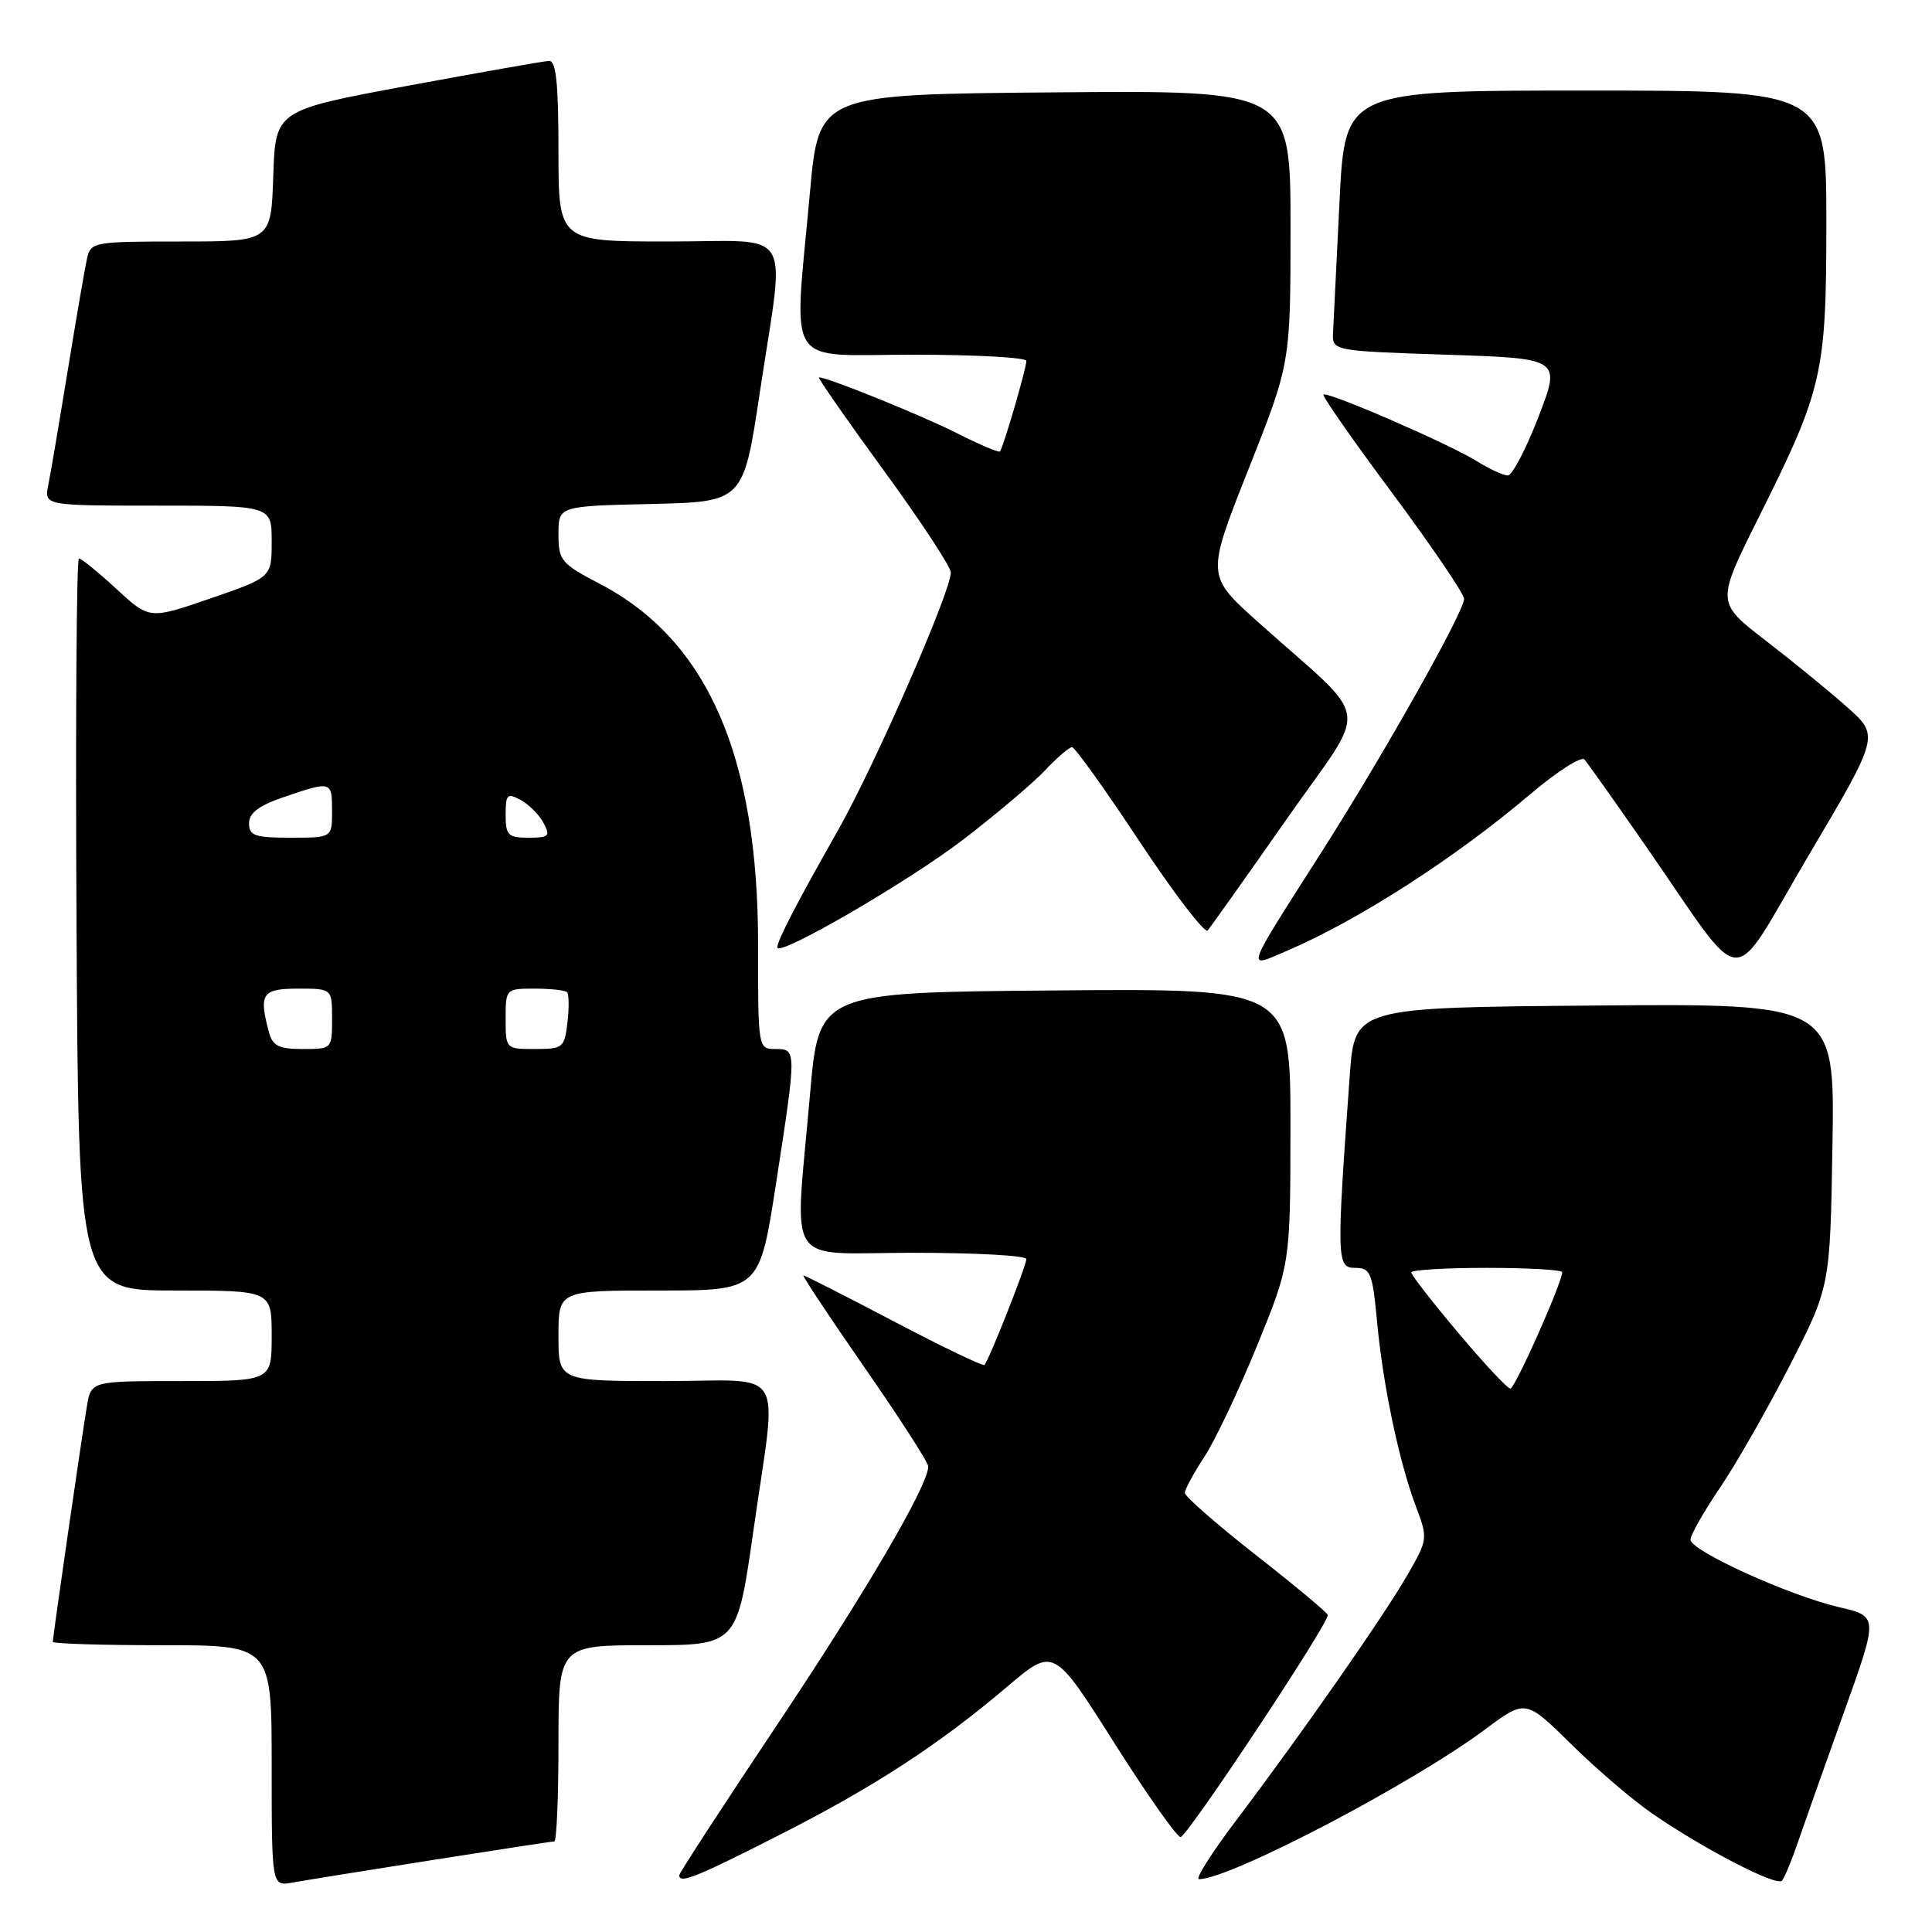 <?xml version="1.0" encoding="UTF-8" standalone="no"?>
<!DOCTYPE svg PUBLIC "-//W3C//DTD SVG 1.1//EN" "http://www.w3.org/Graphics/SVG/1.1/DTD/svg11.dtd" >
<svg xmlns="http://www.w3.org/2000/svg" xmlns:xlink="http://www.w3.org/1999/xlink" version="1.1" viewBox="0 0 256 256">
 <g >
 <path fill="currentColor"
d=" M 57.20 246.48 C 65.83 245.12 73.14 244.00 73.45 244.00 C 73.75 244.00 74.00 238.15 74.00 231.00 C 74.00 218.00 74.00 218.00 85.84 218.00 C 97.67 218.00 97.67 218.00 99.84 202.75 C 103.00 180.50 104.49 183.00 88.00 183.00 C 74.00 183.00 74.00 183.00 74.00 177.00 C 74.00 171.00 74.00 171.00 87.32 171.00 C 100.64 171.00 100.64 171.00 102.84 156.75 C 105.57 139.05 105.57 139.00 102.72 139.00 C 100.46 139.00 100.44 138.89 100.45 125.25 C 100.46 100.15 93.74 84.81 79.49 77.37 C 74.34 74.68 74.00 74.27 74.00 70.78 C 74.00 67.06 74.00 67.06 86.25 66.78 C 98.50 66.50 98.50 66.50 100.68 52.00 C 104.05 29.62 105.50 32.00 88.50 32.00 C 74.00 32.00 74.00 32.00 74.00 20.00 C 74.00 11.03 73.68 8.02 72.75 8.07 C 72.06 8.10 63.62 9.59 54.00 11.37 C 36.50 14.62 36.50 14.62 36.21 23.31 C 35.92 32.00 35.92 32.00 23.98 32.00 C 12.41 32.00 12.02 32.07 11.53 34.25 C 11.25 35.49 10.11 42.12 8.99 49.00 C 7.87 55.88 6.71 62.74 6.40 64.25 C 5.84 67.00 5.84 67.00 20.92 67.00 C 36.00 67.00 36.00 67.00 36.00 71.75 C 36.00 76.50 36.00 76.50 27.90 79.29 C 19.81 82.08 19.81 82.08 15.43 78.04 C 13.02 75.82 10.78 74.00 10.46 74.00 C 10.14 74.00 9.99 95.83 10.14 122.50 C 10.40 171.00 10.40 171.00 23.20 171.00 C 36.00 171.00 36.00 171.00 36.00 177.00 C 36.00 183.00 36.00 183.00 24.05 183.00 C 12.09 183.00 12.09 183.00 11.53 186.25 C 10.91 189.84 7.00 216.85 7.00 217.55 C 7.00 217.80 13.52 218.00 21.50 218.00 C 36.00 218.00 36.00 218.00 36.00 233.97 C 36.00 249.95 36.00 249.95 38.75 249.45 C 40.26 249.18 48.56 247.84 57.20 246.48 Z  M 238.27 244.00 C 239.12 241.53 241.85 233.80 244.35 226.84 C 248.89 214.17 248.89 214.17 243.70 212.96 C 237.06 211.42 224.00 205.48 224.00 204.01 C 224.00 203.39 225.75 200.32 227.88 197.17 C 230.02 194.03 234.18 186.74 237.13 180.98 C 242.50 170.50 242.50 170.50 242.81 151.74 C 243.12 132.97 243.12 132.97 211.31 133.24 C 179.50 133.50 179.50 133.50 178.85 142.50 C 177.08 166.97 177.11 168.00 179.56 168.00 C 181.61 168.00 181.86 168.62 182.48 175.25 C 183.28 183.73 185.40 193.76 187.65 199.71 C 189.21 203.84 189.19 204.01 186.48 208.71 C 183.34 214.17 172.43 229.80 163.77 241.25 C 160.55 245.51 158.34 249.00 158.87 249.00 C 162.98 249.00 187.17 236.34 196.82 229.13 C 202.15 225.16 202.15 225.16 208.20 231.12 C 211.53 234.40 216.34 238.52 218.88 240.27 C 225.66 244.96 235.41 250.00 236.12 249.20 C 236.46 248.81 237.43 246.47 238.27 244.00 Z  M 103.13 243.22 C 115.85 236.76 124.34 231.23 133.46 223.49 C 139.62 218.27 139.62 218.27 147.56 230.81 C 151.93 237.71 155.91 243.38 156.42 243.42 C 157.25 243.49 176.01 215.21 175.94 214.00 C 175.93 213.72 171.66 210.16 166.46 206.09 C 161.26 202.01 157.00 198.29 157.00 197.82 C 157.00 197.34 158.15 195.23 159.54 193.11 C 160.94 191.00 164.09 184.37 166.54 178.38 C 170.98 167.50 170.98 167.50 170.99 149.24 C 171.00 130.97 171.00 130.97 139.75 131.24 C 108.50 131.50 108.50 131.50 107.33 145.00 C 105.30 168.50 103.67 166.00 121.00 166.00 C 129.25 166.00 136.00 166.37 136.00 166.83 C 136.00 167.70 131.04 180.24 130.45 180.86 C 130.26 181.06 124.87 178.47 118.47 175.11 C 112.07 171.75 106.67 169.00 106.46 169.00 C 106.26 169.00 109.89 174.48 114.54 181.18 C 119.20 187.88 123.00 193.79 123.00 194.31 C 123.00 196.81 114.73 210.95 102.96 228.56 C 95.83 239.23 90.00 248.20 90.00 248.48 C 90.00 249.65 92.27 248.74 103.13 243.22 Z  M 244.77 93.71 C 242.42 91.62 237.55 87.64 233.95 84.87 C 227.41 79.83 227.41 79.83 232.98 68.67 C 241.55 51.53 242.00 49.55 242.00 29.39 C 242.00 12.00 242.00 12.00 210.10 12.00 C 178.21 12.00 178.21 12.00 177.49 26.75 C 177.09 34.86 176.71 42.62 176.64 44.00 C 176.50 46.50 176.50 46.50 191.67 47.00 C 206.84 47.50 206.84 47.50 203.85 55.25 C 202.20 59.51 200.38 63.00 199.79 63.00 C 199.21 63.00 197.32 62.13 195.60 61.06 C 191.84 58.74 175.86 51.81 175.37 52.29 C 175.18 52.48 179.30 58.38 184.52 65.39 C 189.73 72.41 194.00 78.69 194.00 79.35 C 194.00 81.05 183.42 99.86 175.22 112.73 C 164.76 129.13 165.05 128.34 170.52 125.99 C 180.00 121.93 192.81 113.69 202.75 105.25 C 206.29 102.25 209.53 100.17 209.95 100.64 C 210.36 101.11 213.99 106.22 218.00 112.00 C 231.69 131.70 228.89 131.53 239.65 113.35 C 249.03 97.50 249.03 97.50 244.77 93.71 Z  M 127.68 111.21 C 131.98 107.91 136.82 103.82 138.44 102.11 C 140.05 100.40 141.68 99.00 142.05 99.00 C 142.42 99.00 146.46 104.64 151.02 111.54 C 155.59 118.43 159.64 123.72 160.02 123.29 C 160.41 122.85 165.11 116.22 170.48 108.55 C 181.54 92.73 182.05 96.18 166.66 82.39 C 159.84 76.28 159.84 76.28 165.42 62.20 C 171.00 48.12 171.00 48.12 171.00 30.05 C 171.00 11.97 171.00 11.97 139.75 12.24 C 108.50 12.50 108.50 12.50 107.32 25.50 C 105.17 49.28 103.73 47.00 121.00 47.00 C 129.25 47.00 136.00 47.37 136.00 47.82 C 136.00 48.81 132.92 59.37 132.50 59.82 C 132.33 59.99 129.81 58.92 126.88 57.44 C 122.21 55.07 109.69 50.00 108.52 50.00 C 108.29 50.00 112.12 55.51 117.04 62.25 C 121.96 68.99 125.98 75.11 125.99 75.85 C 126.01 78.35 115.92 101.40 111.05 110.00 C 105.54 119.71 103.00 124.62 103.00 125.53 C 103.00 126.90 120.31 116.86 127.68 111.21 Z  M 35.63 136.75 C 34.27 131.67 34.72 131.00 39.50 131.00 C 44.00 131.00 44.00 131.00 44.00 135.00 C 44.00 138.98 43.98 139.00 40.12 139.00 C 36.93 139.00 36.12 138.59 35.63 136.75 Z  M 67.00 135.00 C 67.00 131.03 67.03 131.00 70.83 131.00 C 72.94 131.00 74.88 131.21 75.14 131.47 C 75.39 131.73 75.42 133.53 75.19 135.47 C 74.80 138.83 74.60 139.00 70.89 139.00 C 67.02 139.00 67.00 138.98 67.00 135.00 Z  M 33.00 109.09 C 33.00 107.72 34.30 106.74 37.68 105.59 C 43.94 103.46 44.00 103.48 44.00 107.50 C 44.00 111.00 44.00 111.00 38.50 111.00 C 33.76 111.00 33.00 110.74 33.00 109.09 Z  M 67.00 107.96 C 67.00 105.25 67.21 105.04 68.98 105.99 C 70.06 106.57 71.43 107.94 72.01 109.02 C 72.96 110.79 72.75 111.00 70.04 111.00 C 67.32 111.00 67.00 110.68 67.00 107.96 Z  M 193.22 176.60 C 189.80 172.54 187.00 168.94 187.00 168.60 C 187.00 168.27 191.50 168.00 197.00 168.00 C 202.50 168.00 207.00 168.26 207.00 168.57 C 207.00 169.95 200.74 184.00 200.13 184.00 C 199.75 184.00 196.64 180.67 193.22 176.60 Z "/>
</g>
</svg>